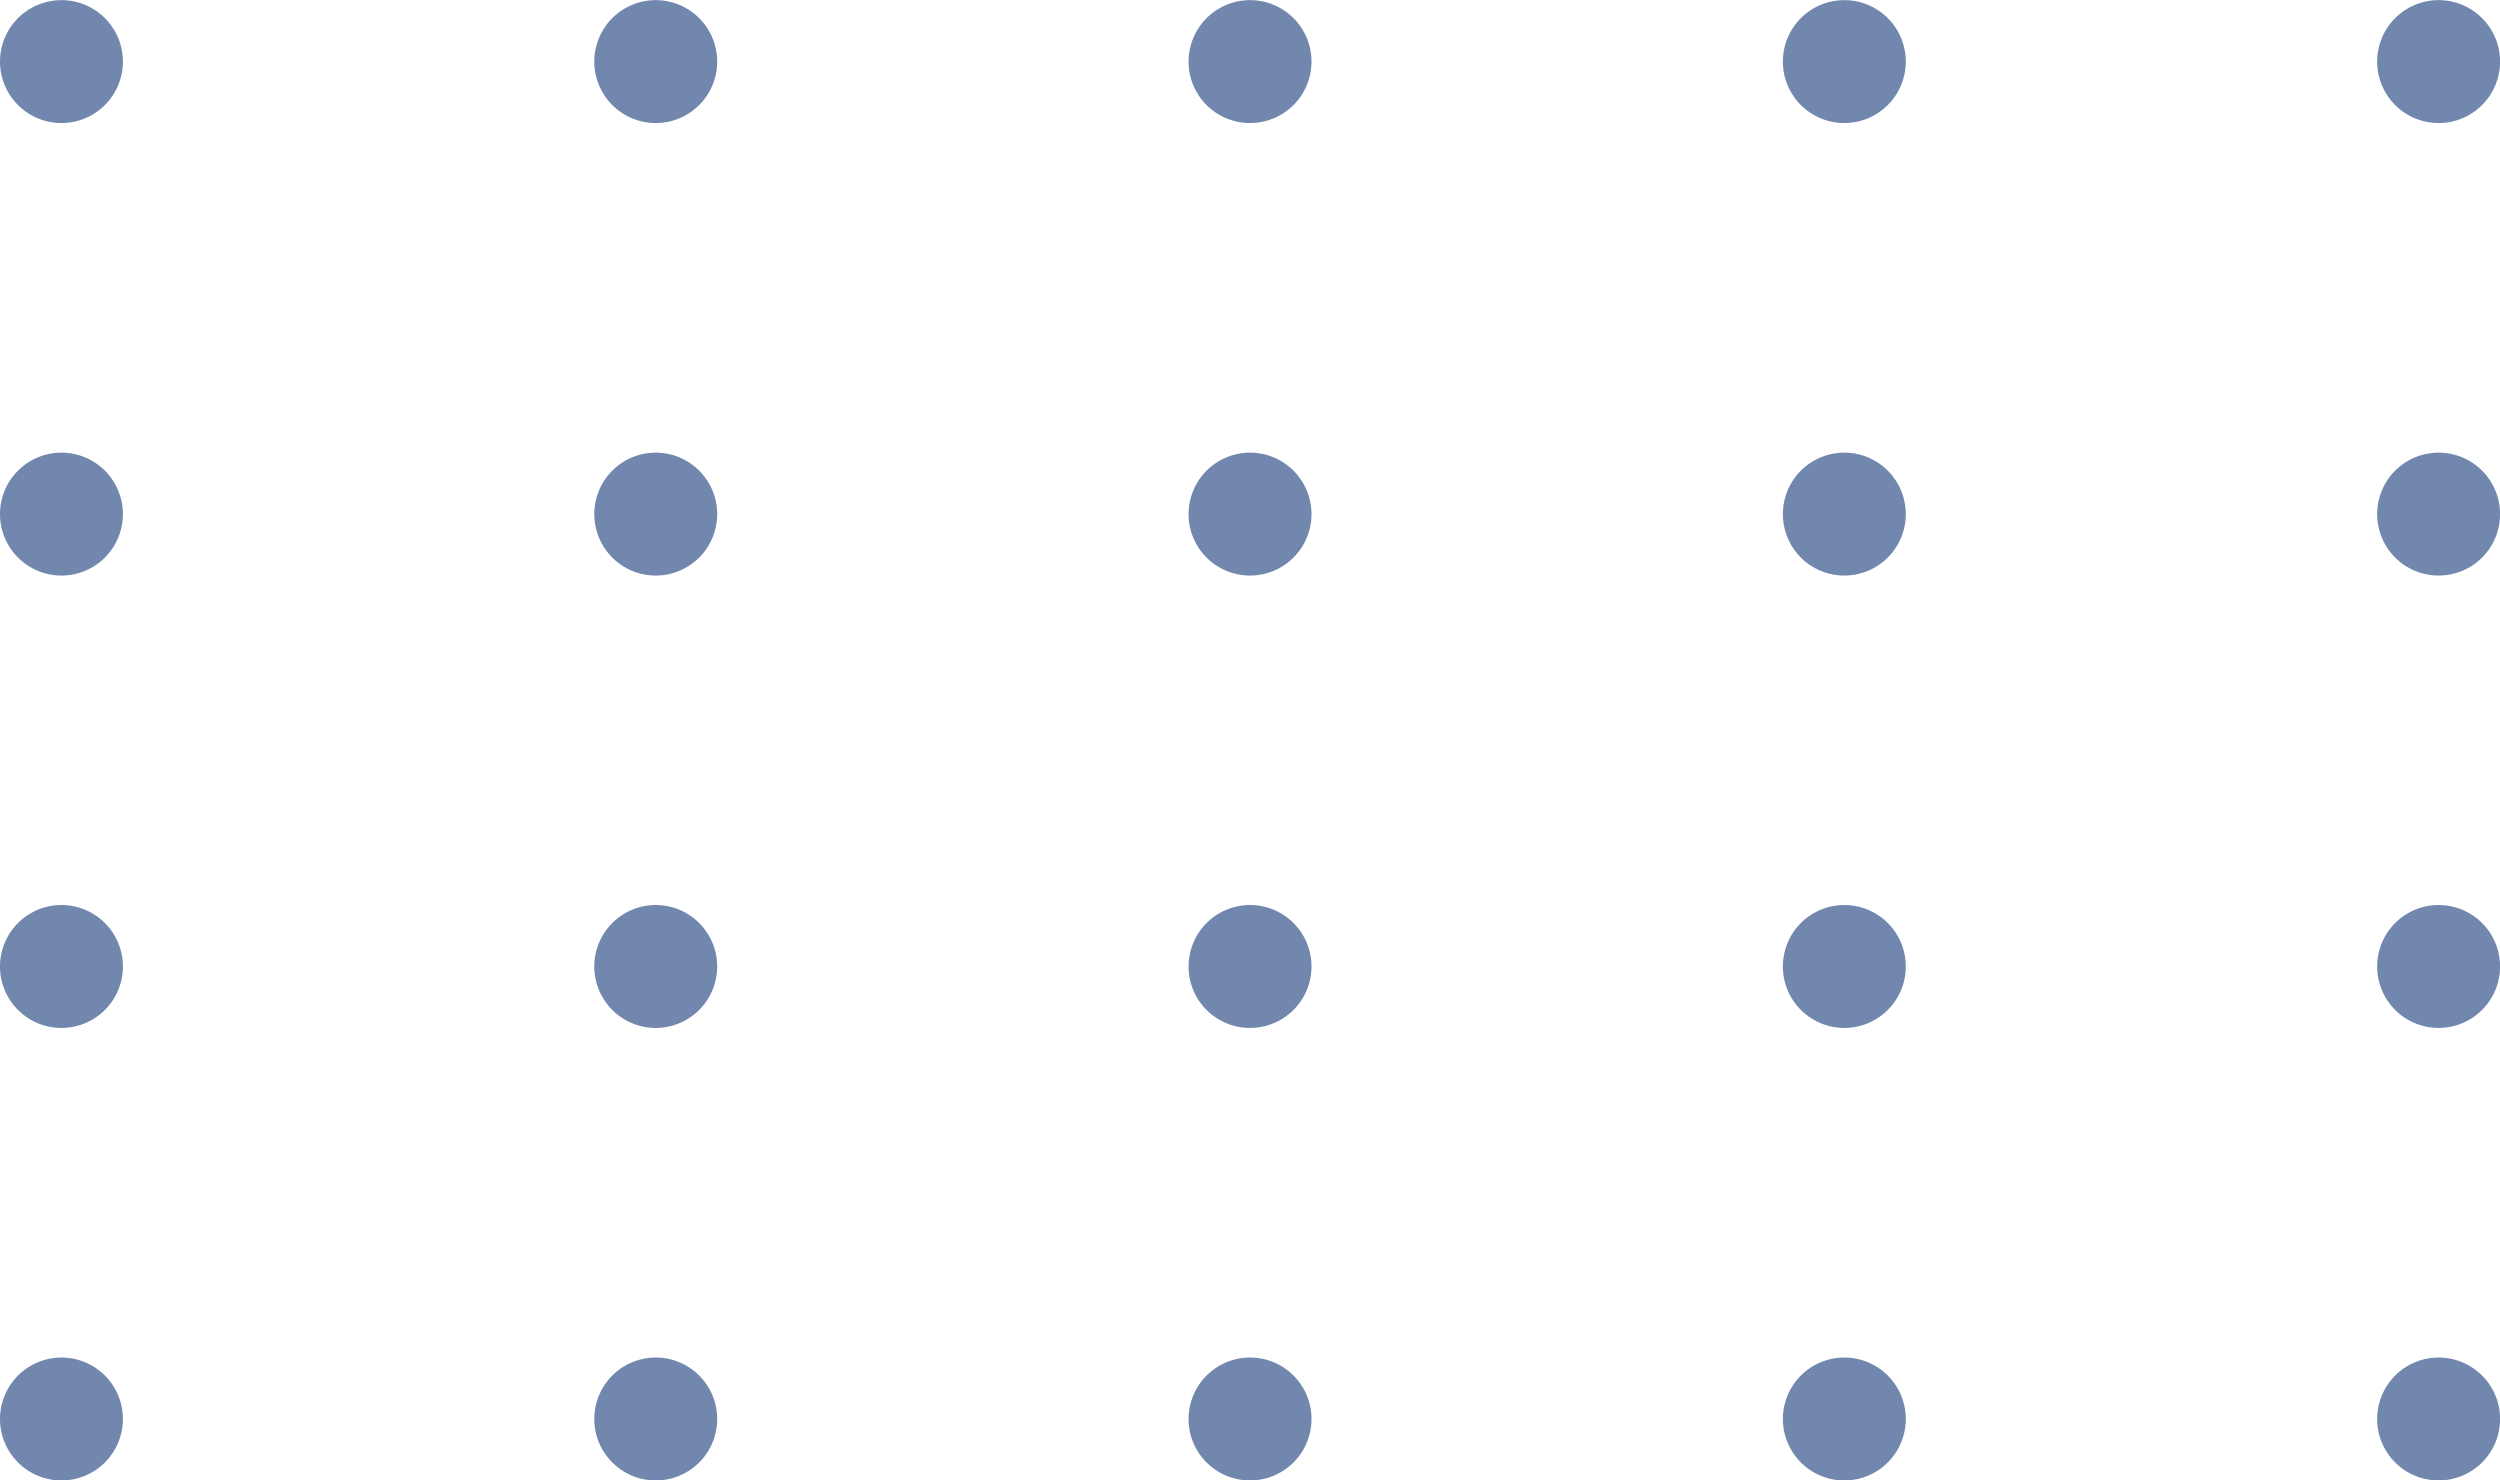 <svg xmlns="http://www.w3.org/2000/svg" width="179" height="106" viewBox="0 0 179 106">
<defs>
    <style>
      .cls-1 {
        fill: #7287ae;
        fill-rule: evenodd;
      }
    </style>
  </defs>
  <path id="Shape" class="cls-1" d="M465.205,2794.59a4.4,4.4,0,1,1,4.4,4.41A4.4,4.4,0,0,1,465.205,2794.59Zm-42.551,0a4.4,4.4,0,1,1,4.4,4.41A4.4,4.4,0,0,1,422.654,2794.59Zm-42.551,0a4.4,4.4,0,1,1,4.4,4.41A4.4,4.4,0,0,1,380.1,2794.59Zm-42.552,0a4.4,4.4,0,1,1,4.4,4.41A4.4,4.4,0,0,1,337.551,2794.59Zm-42.551,0a4.4,4.4,0,1,1,4.4,4.41A4.4,4.4,0,0,1,295,2794.59Zm170.205-32.39a4.4,4.4,0,1,1,4.4,4.4A4.4,4.4,0,0,1,465.205,2762.2Zm-42.551,0a4.4,4.4,0,1,1,4.4,4.4A4.4,4.4,0,0,1,422.654,2762.2Zm-42.551,0a4.4,4.4,0,1,1,4.4,4.4A4.4,4.4,0,0,1,380.1,2762.2Zm-42.552,0a4.4,4.4,0,1,1,4.4,4.4A4.4,4.4,0,0,1,337.551,2762.2Zm-42.551,0a4.4,4.4,0,1,1,4.4,4.4A4.4,4.4,0,0,1,295,2762.2Zm170.205-32.4a4.4,4.4,0,1,1,4.4,4.41A4.4,4.4,0,0,1,465.205,2729.8Zm-42.551,0a4.4,4.4,0,1,1,4.4,4.41A4.4,4.4,0,0,1,422.654,2729.8Zm-42.551,0a4.4,4.4,0,1,1,4.4,4.41A4.4,4.4,0,0,1,380.1,2729.8Zm-42.552,0a4.4,4.4,0,1,1,4.4,4.41A4.4,4.4,0,0,1,337.551,2729.8Zm-42.551,0a4.4,4.4,0,1,1,4.4,4.41A4.4,4.4,0,0,1,295,2729.8Zm170.205-32.39a4.4,4.4,0,1,1,4.4,4.4A4.4,4.4,0,0,1,465.205,2697.41Zm-42.551,0a4.4,4.4,0,1,1,4.4,4.4A4.4,4.4,0,0,1,422.654,2697.41Zm-42.551,0a4.4,4.4,0,1,1,4.4,4.4A4.4,4.4,0,0,1,380.1,2697.41Zm-42.552,0a4.4,4.4,0,1,1,4.4,4.4A4.4,4.4,0,0,1,337.551,2697.41Zm-42.551,0a4.4,4.4,0,1,1,4.4,4.4A4.4,4.4,0,0,1,295,2697.41Z" transform="translate(-295 -2693)"/>
</svg>
